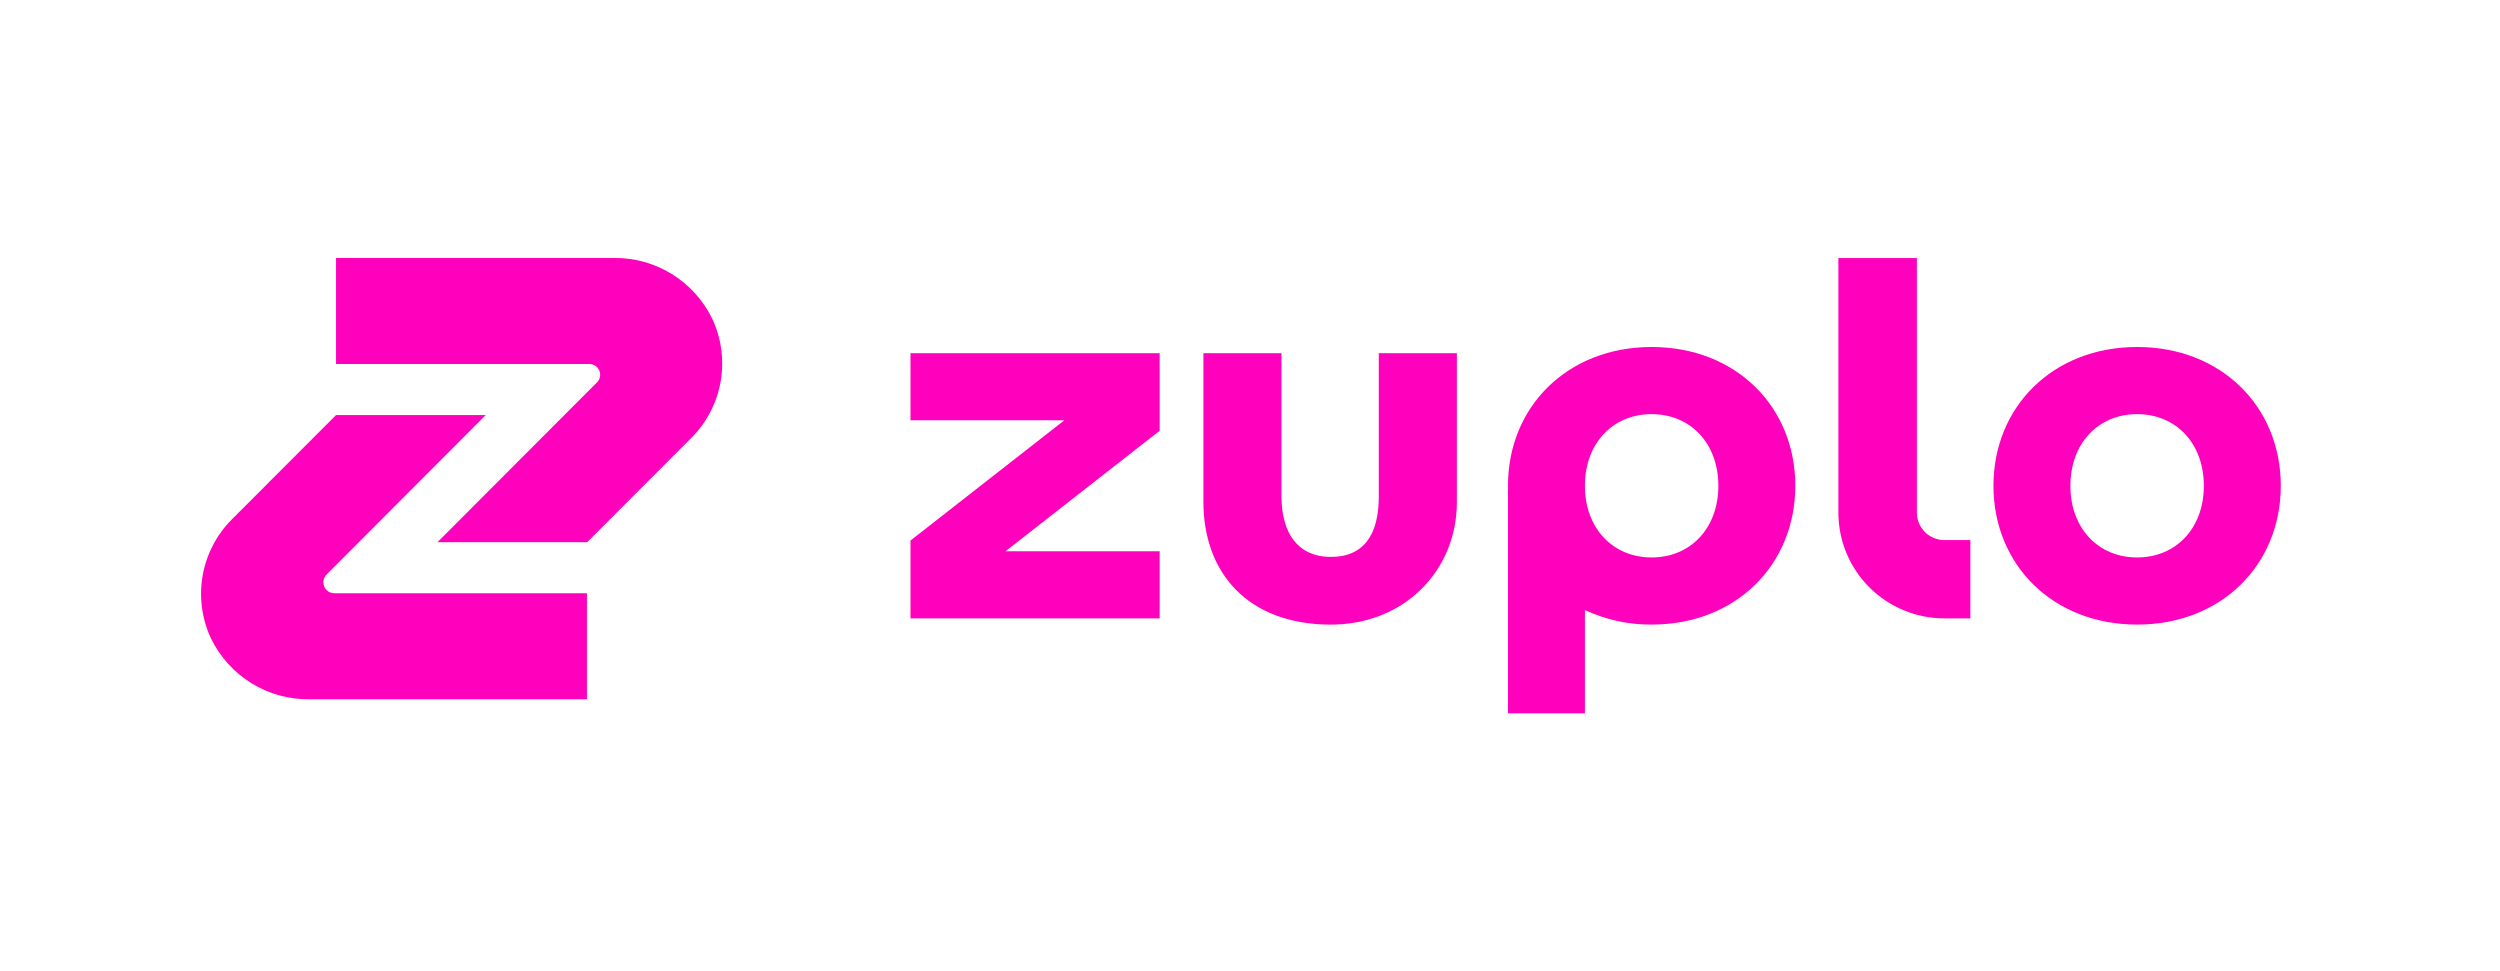 <?xml version="1.0" encoding="UTF-8"?>
<svg width="1318px" height="512px" viewBox="0 0 1318 512" version="1.1" xmlns="http://www.w3.org/2000/svg" xmlns:xlink="http://www.w3.org/1999/xlink">
    <title>Zuplo Logo - Pink on White</title>
    <g id="Page-1" stroke="none" stroke-width="1" fill="none" fill-rule="evenodd">
        <g id="Zuplo-Logo---Pink-on-White" fill-rule="nonzero">
            <rect id="Rectangle" x="0" y="0" width="1318" height="512"></rect>
            <path d="M309.568,285.838 L230.639,285.838 L314.736,201.595 C315.529,200.8 316.068,199.788 316.287,198.686 C316.505,197.584 316.394,196.442 315.964,195.404 C315.535,194.366 314.808,193.479 313.876,192.854 C312.944,192.23 311.848,191.897 310.726,191.896 L177.164,191.896 L177.164,136.004 L323.663,136.004 C334.418,135.873 344.989,138.799 354.15,144.444 C363.311,150.088 370.687,158.219 375.422,167.893 C380.31,178.24 381.881,189.849 379.919,201.126 C377.957,212.403 372.558,222.795 364.463,230.874 L309.568,285.838 Z" id="Path" fill="#FF00BD"></path>
            <path d="M177.164,218.817 L256.097,218.817 L172.169,302.89 C171.363,303.699 170.814,304.729 170.592,305.85 C170.37,306.971 170.484,308.132 170.921,309.188 C171.357,310.244 172.096,311.146 173.044,311.782 C173.992,312.417 175.107,312.757 176.248,312.758 L309.434,312.758 L309.434,368.65 L163.076,368.65 C152.322,368.781 141.752,365.854 132.591,360.209 C123.429,354.565 116.053,346.434 111.318,336.761 C106.43,326.414 104.86,314.805 106.823,303.528 C108.786,292.251 114.186,281.859 122.281,273.78 L177.164,218.817 Z" id="Path" fill="#FF00BD"></path>
            <path d="M726.897,261.773 C726.897,281.702 719.141,293.899 700.946,293.602 C684.242,293.305 675.592,281.107 675.592,261.48 L675.592,186.221 L634.435,186.221 L634.435,264.448 C634.435,302.229 657.998,329.001 700.946,329.298 C740.319,329.595 768.058,300.743 768.058,264.749 L768.058,186.221 L726.897,186.221 L726.897,261.773 Z" id="Path" fill="#FF00BD"></path>
            <path d="M1126.69,182.936 C1082.25,182.936 1050.95,214.467 1050.95,256.111 C1050.95,297.755 1082.27,329.286 1126.69,329.286 C1171.12,329.286 1202.43,297.755 1202.43,256.111 C1202.43,214.467 1171.13,182.936 1126.69,182.936 Z M1126.69,293.887 C1106.11,293.887 1091.51,278.421 1091.51,256.111 C1091.51,233.801 1106.13,218.33 1126.69,218.33 C1147.26,218.33 1161.87,233.801 1161.87,256.111 C1161.87,278.421 1147.27,293.887 1126.69,293.887 Z" id="Shape" fill="#FF00BD"></path>
            <path d="M870.745,182.935 C826.302,182.935 795.004,214.467 795.004,256.111 C795.004,256.664 795.069,257.196 795.078,257.761 L795.004,257.761 L795.004,376.052 L835.565,376.052 L835.565,321.625 C846.574,326.755 858.593,329.369 870.745,329.277 C915.188,329.277 946.485,297.746 946.485,256.102 C946.485,214.458 915.188,182.935 870.745,182.935 Z M870.745,293.887 C850.162,293.887 835.565,278.421 835.565,256.111 C835.565,233.801 850.179,218.33 870.745,218.33 C891.311,218.33 905.925,233.801 905.925,256.111 C905.925,278.421 891.327,293.887 870.745,293.887 Z" id="Shape" fill="#FF00BD"></path>
            <polygon id="Path" fill="#FF00BD" points="480.011 221.578 561.116 221.578 480.011 284.963 480.011 326.013 611.366 326.013 611.366 290.643 530.066 290.643 611.366 227.097 611.366 186.208 480.011 186.208"></polygon>
            <path d="M1038.77,326.012 L1025.03,326.012 C1010.23,325.996 996.036,320.124 985.568,309.684 C975.1,299.244 969.212,285.09 969.196,270.326 L969.196,136.04 L1010.58,136.04 L1010.58,270.326 C1010.59,274.145 1012.12,277.804 1014.83,280.504 C1017.53,283.204 1021.2,284.726 1025.03,284.736 L1038.77,284.736 L1038.77,326.012 Z" id="Path" fill="#FF00BD"></path>
        </g>
    </g>
</svg>